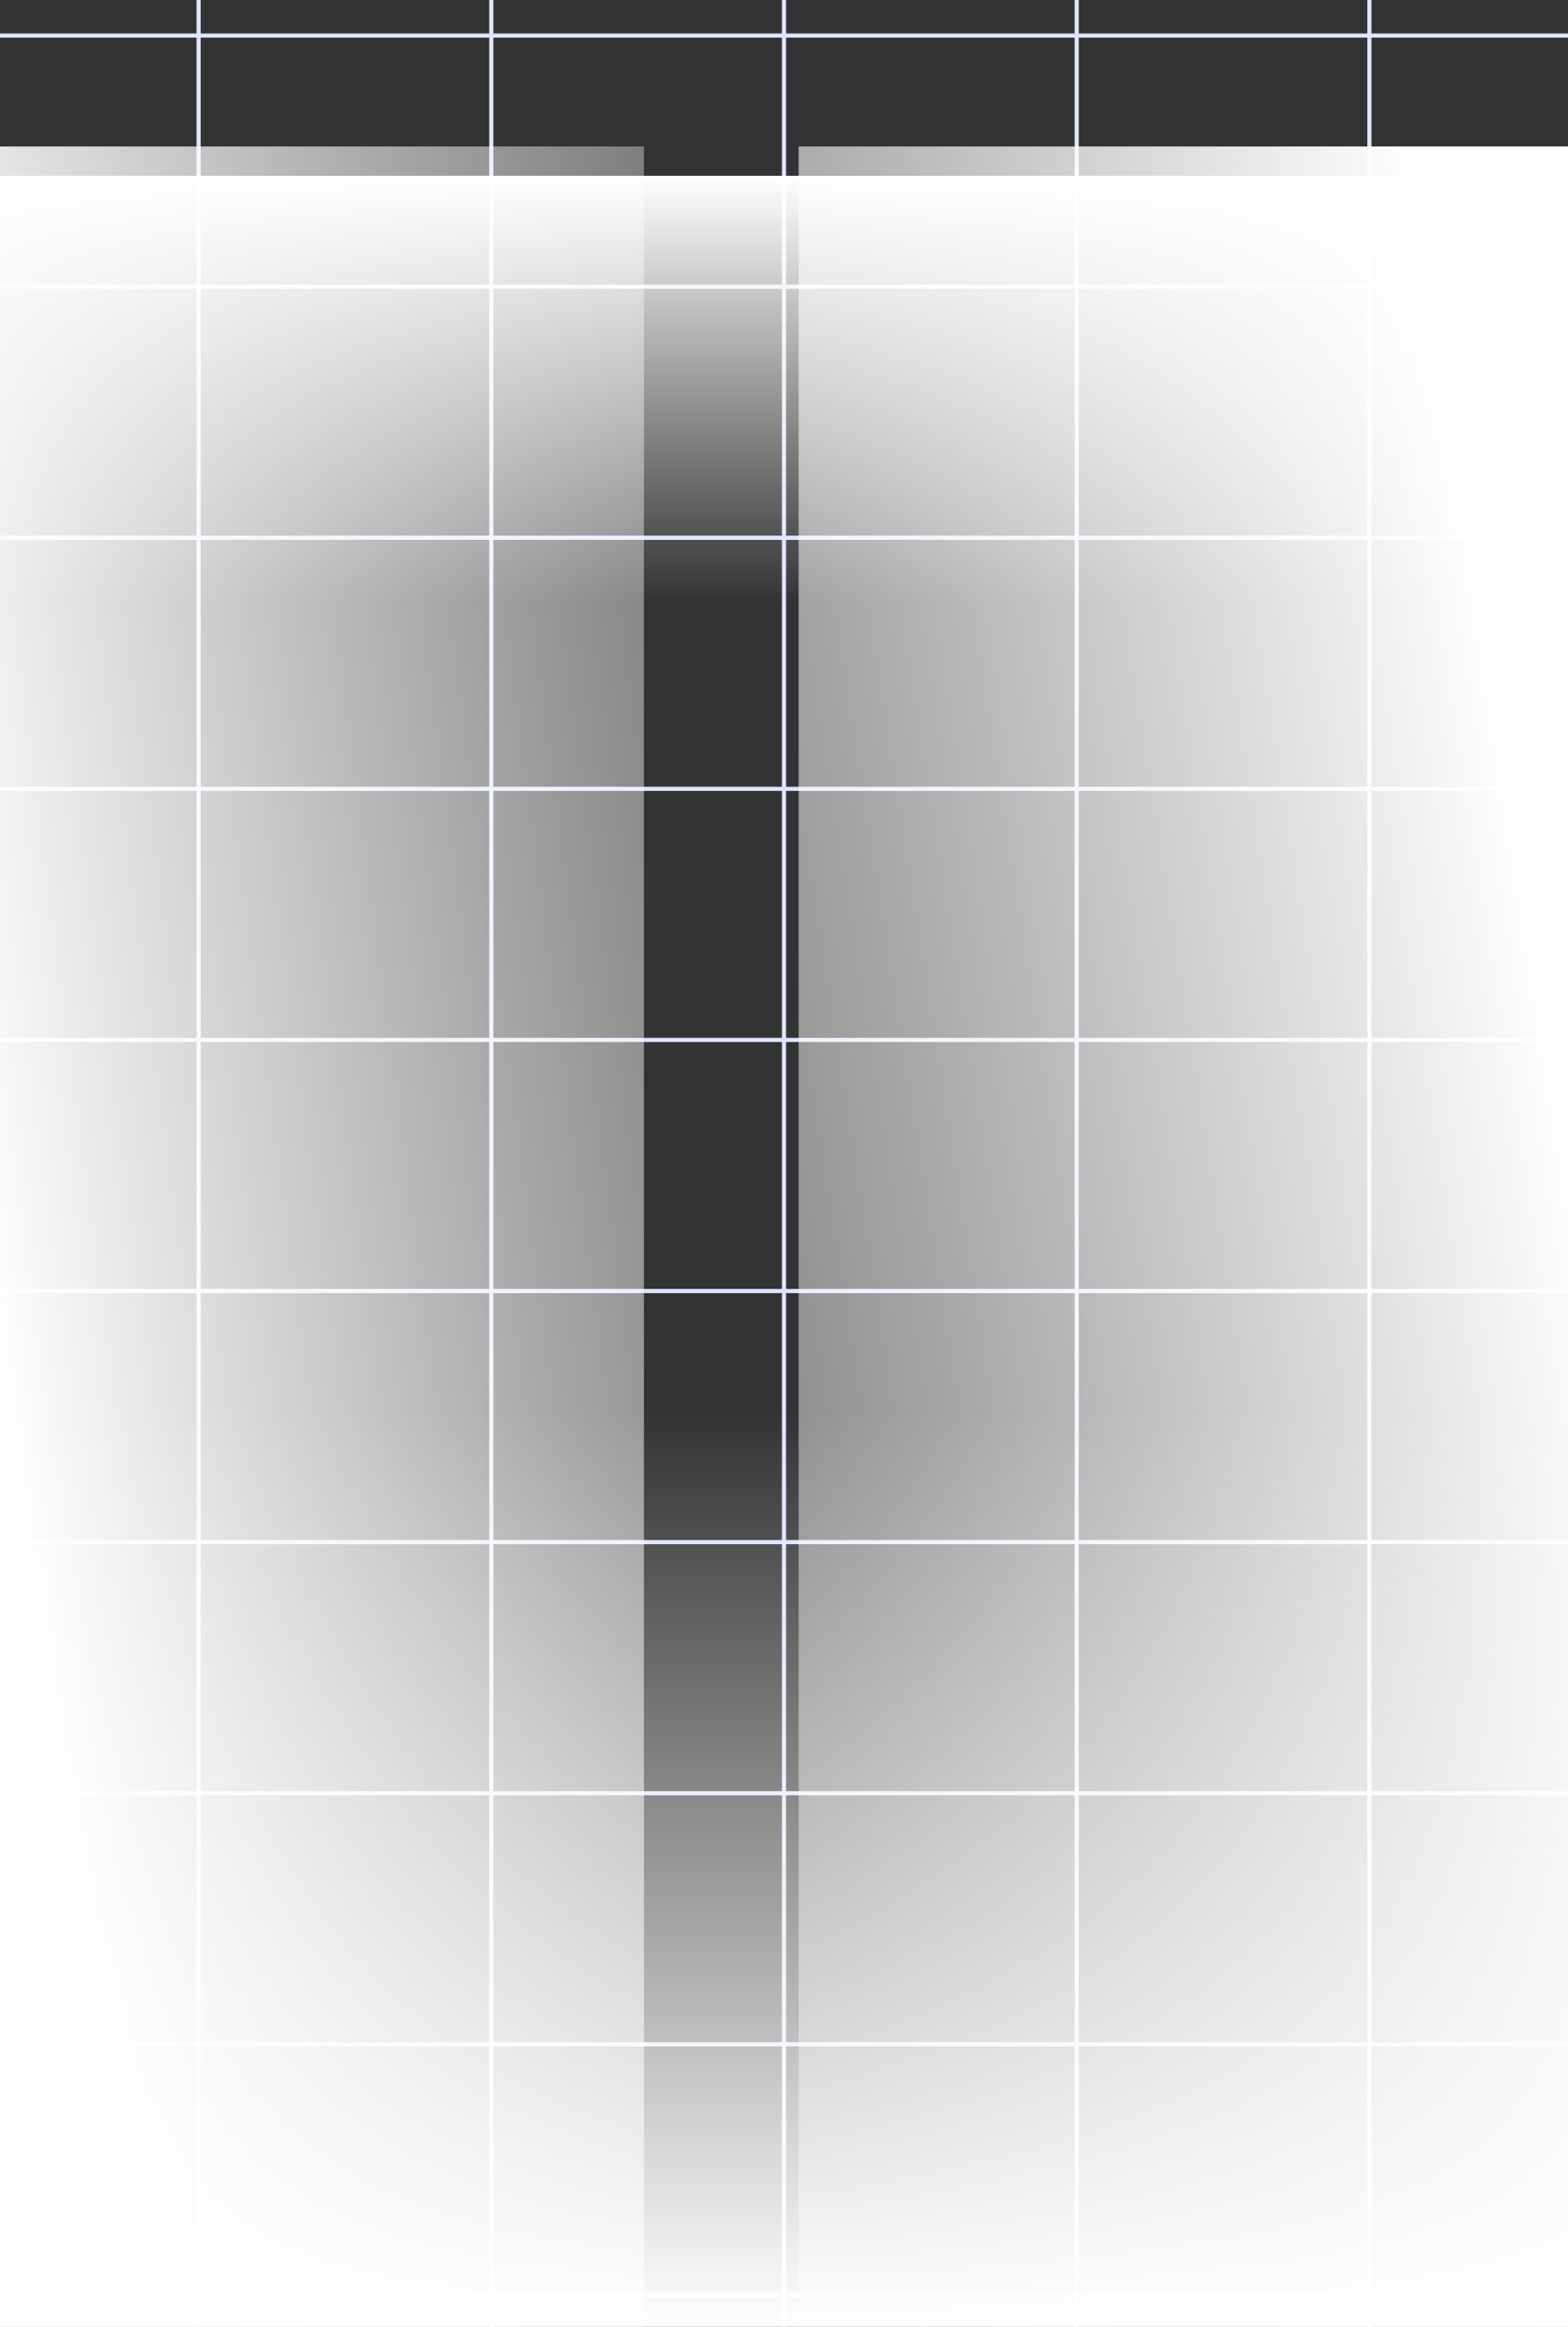 <svg width="375" height="556" viewBox="0 0 375 556" fill="none" xmlns="http://www.w3.org/2000/svg">
<rect x="0" y="0" width="375" height="556" fill="#333333" stroke="none"/>
<g clip-path="url(#clip0_2001_12549)">
<line x1="47.5" y1="-171.5" x2="47.5" y2="727.5" stroke="#DCE4FF"/>
<line x1="117.5" y1="-171.5" x2="117.5" y2="727.5" stroke="#DCE4FF"/>
<line x1="187.5" y1="-171.5" x2="187.5" y2="727.5" stroke="#DCE4FF"/>
<line x1="257.5" y1="-171.5" x2="257.5" y2="727.5" stroke="#DCE4FF"/>
<line x1="327.5" y1="-171.5" x2="327.5" y2="727.5" stroke="#DCE4FF"/>
<line x1="375" y1="8.5" y2="8.5" stroke="#DCE4FF"/>
<line x1="375" y1="68.5" y2="68.5" stroke="#DCE4FF"/>
<line x1="375" y1="128.5" y2="128.5" stroke="#DCE4FF"/>
<line x1="375" y1="188.5" y2="188.5" stroke="#DCE4FF"/>
<line x1="375" y1="248.5" y2="248.5" stroke="#DCE4FF"/>
<line x1="375" y1="308.5" y2="308.5" stroke="#DCE4FF"/>
<line x1="375" y1="368.5" y2="368.5" stroke="#DCE4FF"/>
<line x1="375" y1="428.5" y2="428.5" stroke="#DCE4FF"/>
<line x1="375" y1="488.5" y2="488.5" stroke="#DCE4FF"/>
<line x1="375" y1="548.5" y2="548.5" stroke="#DCE4FF"/>
<rect x="154" y="35" width="521" height="155" transform="rotate(90 154 35)" fill="url(#paint0_linear_2001_12549)"/>
<rect x="191" y="556" width="521" height="184" transform="rotate(-90 191 556)" fill="url(#paint1_linear_2001_12549)"/>
<rect x="375" y="144" width="376" height="102" transform="rotate(-180 375 144)" fill="url(#paint2_linear_2001_12549)"/>
<rect y="337" width="375" height="219" fill="url(#paint3_linear_2001_12549)"/>
</g>
<defs>
<linearGradient id="paint0_linear_2001_12549" x1="365.461" y1="-106.195" x2="405.021" y2="195.325" gradientUnits="userSpaceOnUse">
<stop stop-color="white" stop-opacity="0"/>
<stop offset="1" stop-color="white"/>
</linearGradient>
<linearGradient id="paint1_linear_2001_12549" x1="402.461" y1="388.388" x2="457.826" y2="743.859" gradientUnits="userSpaceOnUse">
<stop stop-color="white" stop-opacity="0"/>
<stop offset="1" stop-color="white"/>
</linearGradient>
<linearGradient id="paint2_linear_2001_12549" x1="585.448" y1="144" x2="585.448" y2="246" gradientUnits="userSpaceOnUse">
<stop stop-color="white" stop-opacity="0"/>
<stop offset="1" stop-color="white"/>
</linearGradient>
<linearGradient id="paint3_linear_2001_12549" x1="209.888" y1="337" x2="209.888" y2="556" gradientUnits="userSpaceOnUse">
<stop stop-color="white" stop-opacity="0"/>
<stop offset="1" stop-color="white"/>
</linearGradient>
<clipPath id="clip0_2001_12549">
<rect width="375" height="556" fill="white"/>
</clipPath>
</defs>
</svg>
